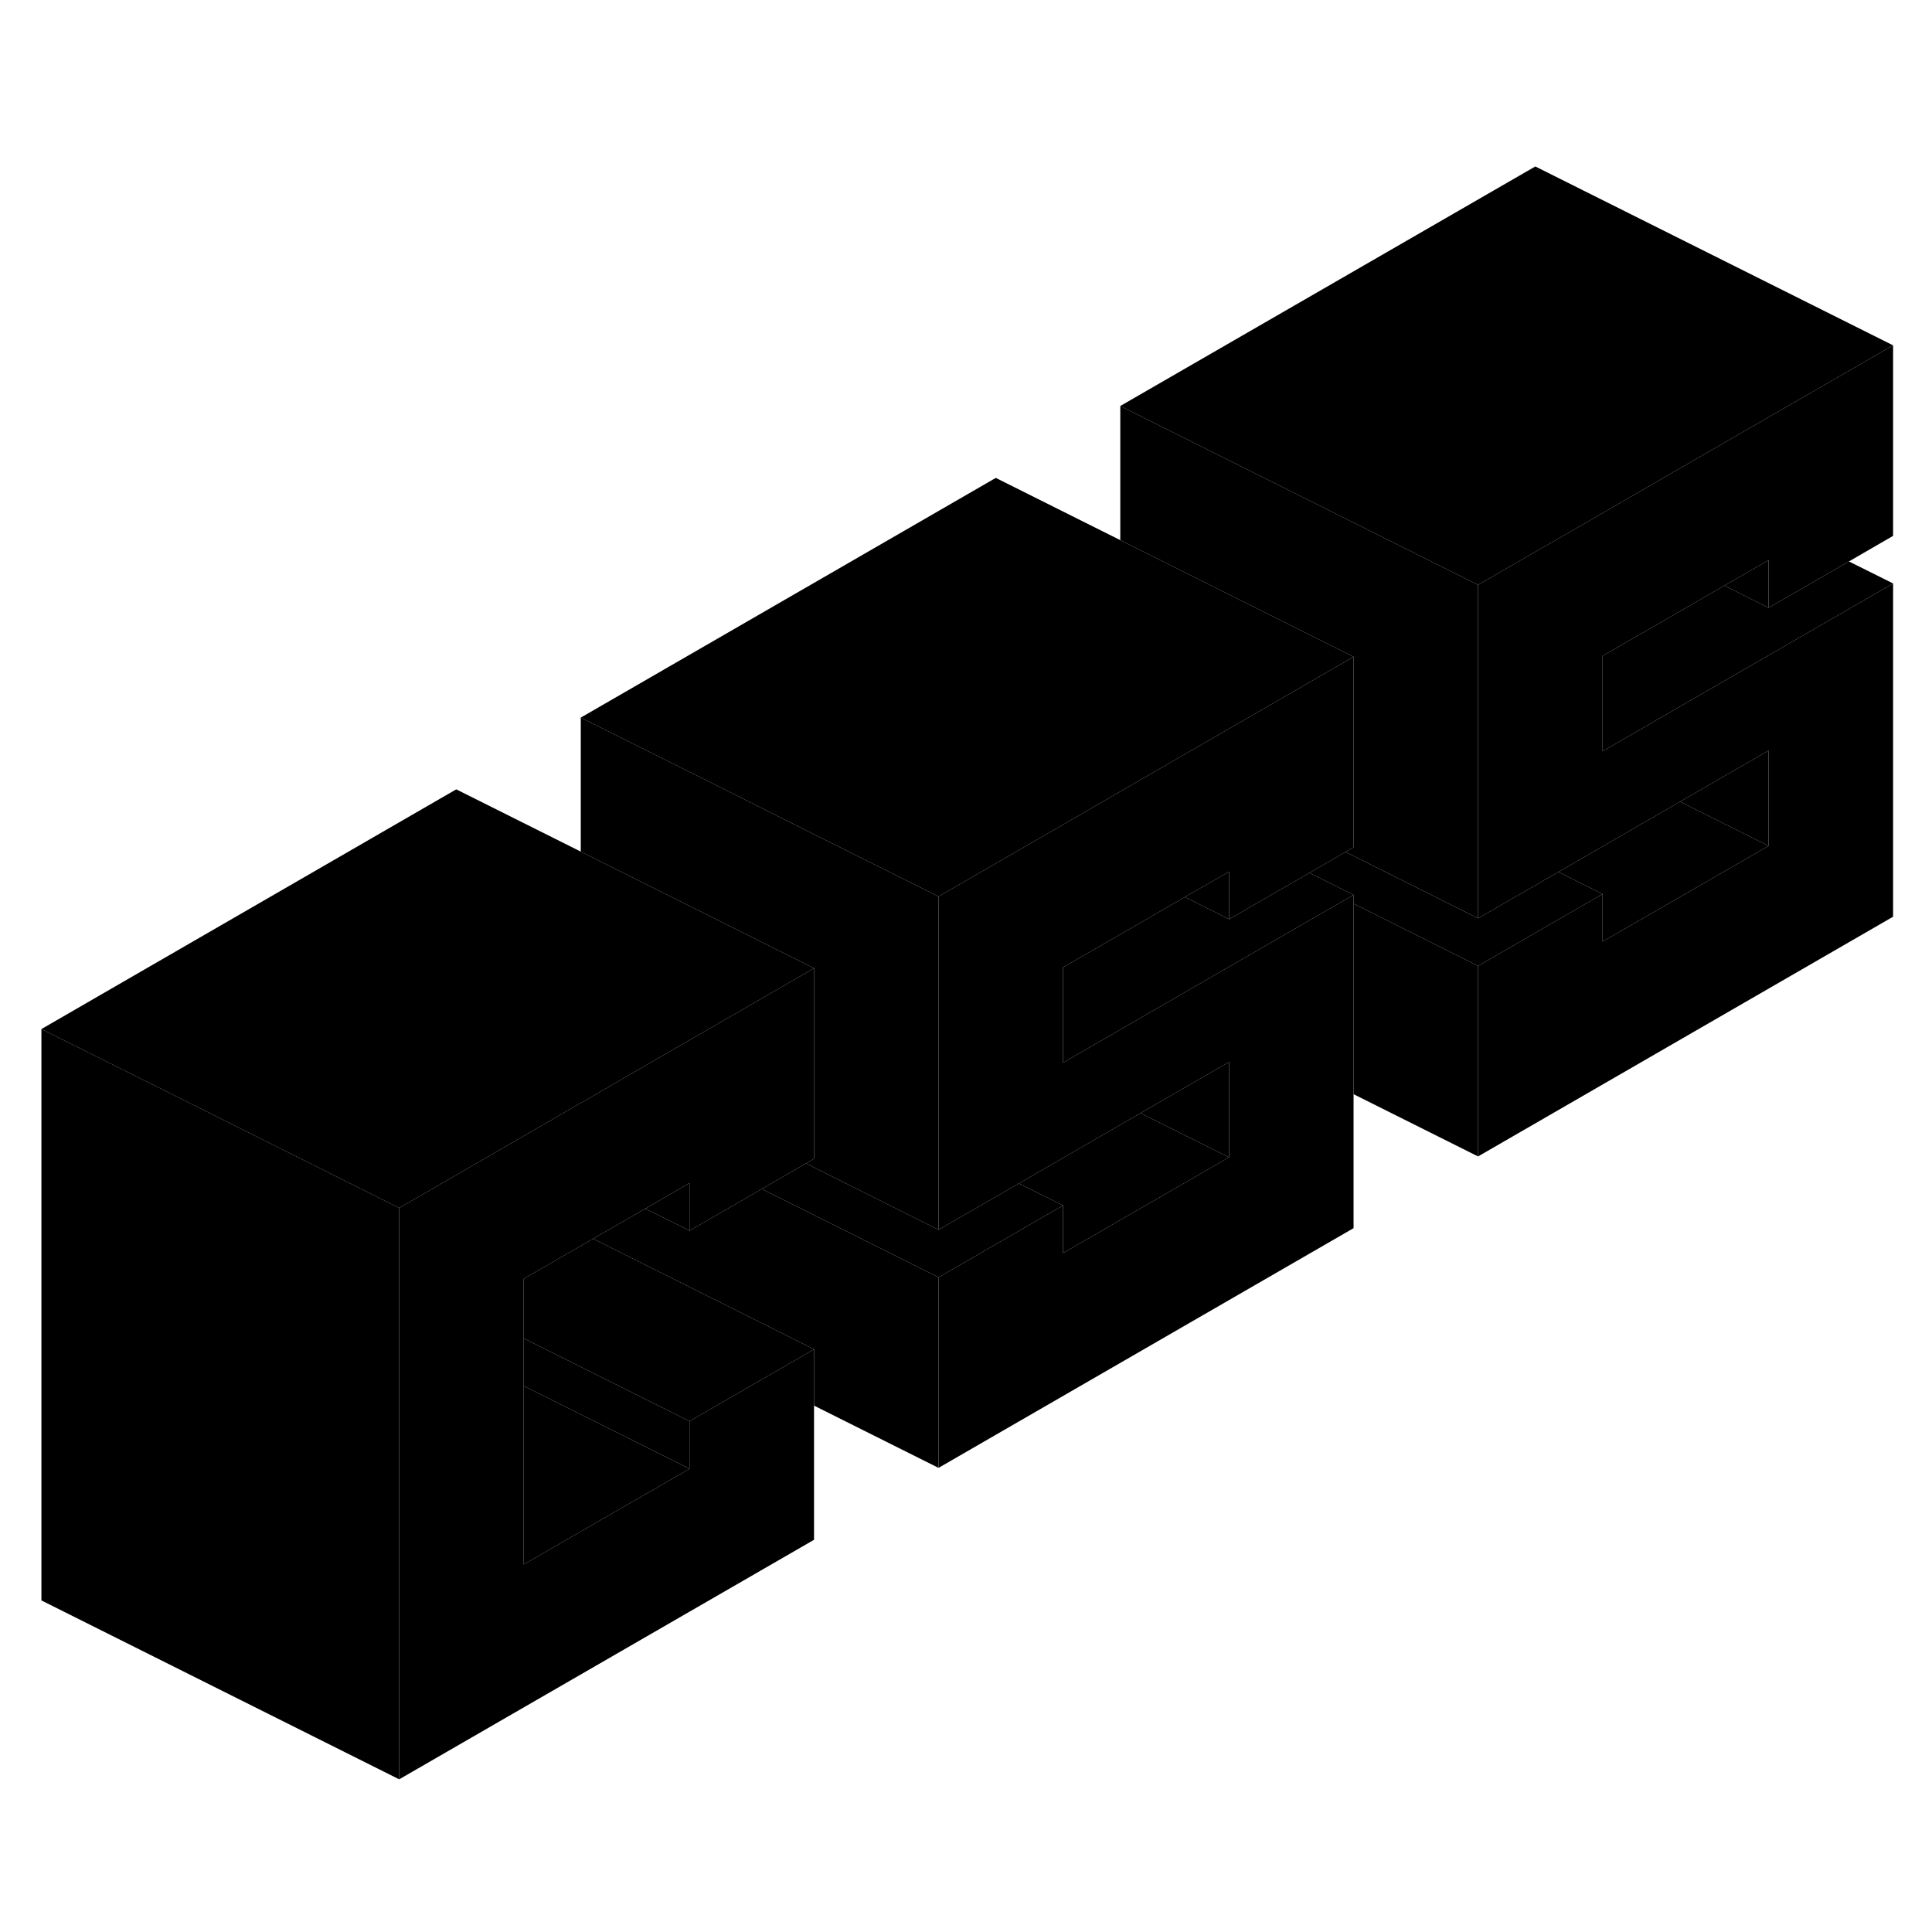 <svg width="24" height="24" viewBox="0 0 108 95" xmlns="http://www.w3.org/2000/svg" stroke-width="1px" stroke-linecap="round" stroke-linejoin="round">
    <path d="M68.705 44.885V42.225L66.235 43.645L62.625 45.735L59.425 47.575V52.905L65.325 49.495L75.215 43.785L75.665 43.525V62.155L52.465 75.555V64.905L59.425 60.885V63.545L68.705 58.195V52.865L63.755 55.725L56.955 59.655L52.465 62.245V43.615L55.665 41.765L58.825 39.945L62.625 37.745L62.855 37.615L63.315 37.345L65.325 36.185L69.585 33.725L69.815 33.595L75.665 30.215V40.865L75.215 41.125L73.195 42.295L72.745 42.555L68.705 44.885Z" class="pr-icon-iso-solid-stroke" stroke-linejoin="round"/>
    <path d="M105.825 12.805L93.465 19.935L88.975 22.535L85.825 24.345L82.625 26.195L74.985 22.375L70.045 19.905L62.625 16.195L85.825 2.805L105.825 12.805Z" class="pr-icon-iso-solid-stroke" stroke-linejoin="round"/>
    <path d="M68.705 42.225V44.885L68.475 44.765L66.235 43.645L68.705 42.225Z" class="pr-icon-iso-solid-stroke" stroke-linejoin="round"/>
    <path d="M52.465 43.615V62.245L45.055 58.535L45.505 58.275V47.625L42.805 46.275L32.465 41.105V33.615L39.875 37.315L44.815 39.795L52.465 43.615Z" class="pr-icon-iso-solid-stroke" stroke-linejoin="round"/>
    <path d="M22.315 61.025V92.965L2.315 82.965V51.025L9.725 54.725L22.075 60.905L22.315 61.025Z" class="pr-icon-iso-solid-stroke" stroke-linejoin="round"/>
    <path d="M38.545 59.635V62.295L38.315 62.175L36.075 61.065L38.545 59.635Z" class="pr-icon-iso-solid-stroke" stroke-linejoin="round"/>
    <path d="M38.545 62.295V59.635L36.075 61.065L33.155 62.745L32.465 63.145L29.275 64.985V80.955L38.545 75.605V72.945L42.585 70.615L45.505 68.925V79.575L22.315 92.965V61.025L25.505 59.185L25.745 59.045L28.665 57.355L32.465 55.155L32.705 55.025L35.165 53.595L39.425 51.135L39.655 51.005L45.505 47.625V58.275L45.055 58.535L42.585 59.965L38.545 62.295Z" class="pr-icon-iso-solid-stroke" stroke-linejoin="round"/>
    <path d="M38.545 75.605L29.275 80.955V70.975L38.545 75.605Z" class="pr-icon-iso-solid-stroke" stroke-linejoin="round"/>
    <path d="M38.545 72.945V75.605L29.275 70.975V68.315L38.545 72.945Z" class="pr-icon-iso-solid-stroke" stroke-linejoin="round"/>
    <path d="M45.505 68.925L42.585 70.615L38.545 72.945L29.275 68.315V64.985L32.465 63.145L33.155 62.745L35.385 63.865L45.505 68.925Z" class="pr-icon-iso-solid-stroke" stroke-linejoin="round"/>
    <path d="M52.465 64.905V75.555L45.505 72.075V68.925L35.385 63.865L33.155 62.745L36.075 61.065L38.315 62.175L38.545 62.295L42.585 59.965L52.465 64.905Z" class="pr-icon-iso-solid-stroke" stroke-linejoin="round"/>
    <path d="M59.425 60.885L52.465 64.905L42.585 59.965L45.055 58.535L52.465 62.245L56.955 59.655L59.425 60.885Z" class="pr-icon-iso-solid-stroke" stroke-linejoin="round"/>
    <path d="M68.705 52.865V58.195L63.755 55.725L68.705 52.865Z" class="pr-icon-iso-solid-stroke" stroke-linejoin="round"/>
    <path d="M59.425 63.545V60.885L56.955 59.655L63.755 55.725L68.705 58.195L59.425 63.545Z" class="pr-icon-iso-solid-stroke" stroke-linejoin="round"/>
    <path d="M45.505 47.625L39.655 51.005L39.425 51.135L35.165 53.595L32.705 55.025L32.465 55.155L28.665 57.355L25.745 59.045L25.505 59.185L22.315 61.025L22.075 60.905L9.725 54.725L2.315 51.025L25.505 37.625L32.465 41.105L42.805 46.275L45.505 47.625Z" class="pr-icon-iso-solid-stroke" stroke-linejoin="round"/>
    <path d="M82.625 47.495V58.145L75.665 54.665V44.015L82.625 47.495Z" class="pr-icon-iso-solid-stroke" stroke-linejoin="round"/>
    <path d="M75.665 43.525L75.215 43.785L65.325 49.495L59.425 52.905V47.575L62.625 45.735L66.235 43.645L68.475 44.765L68.705 44.885L72.745 42.555L73.195 42.295L75.665 43.525Z" class="pr-icon-iso-solid-stroke" stroke-linejoin="round"/>
    <path d="M75.665 30.215L69.815 33.595L69.585 33.725L65.325 36.185L63.315 37.345L62.855 37.615L62.625 37.745L58.825 39.945L55.665 41.765L52.465 43.615L44.815 39.795L39.875 37.315L32.465 33.615L55.665 20.215L62.625 23.695L72.965 28.865L75.665 30.215Z" class="pr-icon-iso-solid-stroke" stroke-linejoin="round"/>
    <path d="M105.825 26.115L89.585 35.495V30.165L96.395 26.235L98.865 27.475L103.355 24.885L105.825 26.115Z" class="pr-icon-iso-solid-stroke" stroke-linejoin="round"/>
    <path d="M98.865 24.815V27.475L96.394 26.235L98.865 24.815Z" class="pr-icon-iso-solid-stroke" stroke-linejoin="round"/>
    <path d="M98.865 27.475V24.815L96.395 26.235L89.585 30.165V35.495L105.825 26.115V44.745L82.625 58.145V47.495L89.585 43.475V46.135L98.865 40.785V35.455L93.915 38.315L87.115 42.245L82.625 44.835V26.195L85.825 24.345L88.975 22.535L93.465 19.935L105.825 12.805V23.455L103.355 24.885L98.865 27.475Z" class="pr-icon-iso-solid-stroke" stroke-linejoin="round"/>
    <path d="M98.865 35.455V40.785L93.915 38.315L98.865 35.455Z" class="pr-icon-iso-solid-stroke" stroke-linejoin="round"/>
    <path d="M89.585 46.135V43.475L87.115 42.245L93.915 38.315L98.865 40.785L89.585 46.135Z" class="pr-icon-iso-solid-stroke" stroke-linejoin="round"/>
    <path d="M89.585 43.475L82.625 47.495L75.665 44.015V43.525L73.195 42.295L75.215 41.125L82.625 44.835L87.115 42.245L89.585 43.475Z" class="pr-icon-iso-solid-stroke" stroke-linejoin="round"/>
    <path d="M82.625 26.195V44.835L75.215 41.125L75.665 40.865V30.215L72.965 28.865L62.625 23.695V16.195L70.045 19.905L74.985 22.375L82.625 26.195Z" class="pr-icon-iso-solid-stroke" stroke-linejoin="round"/>
</svg>